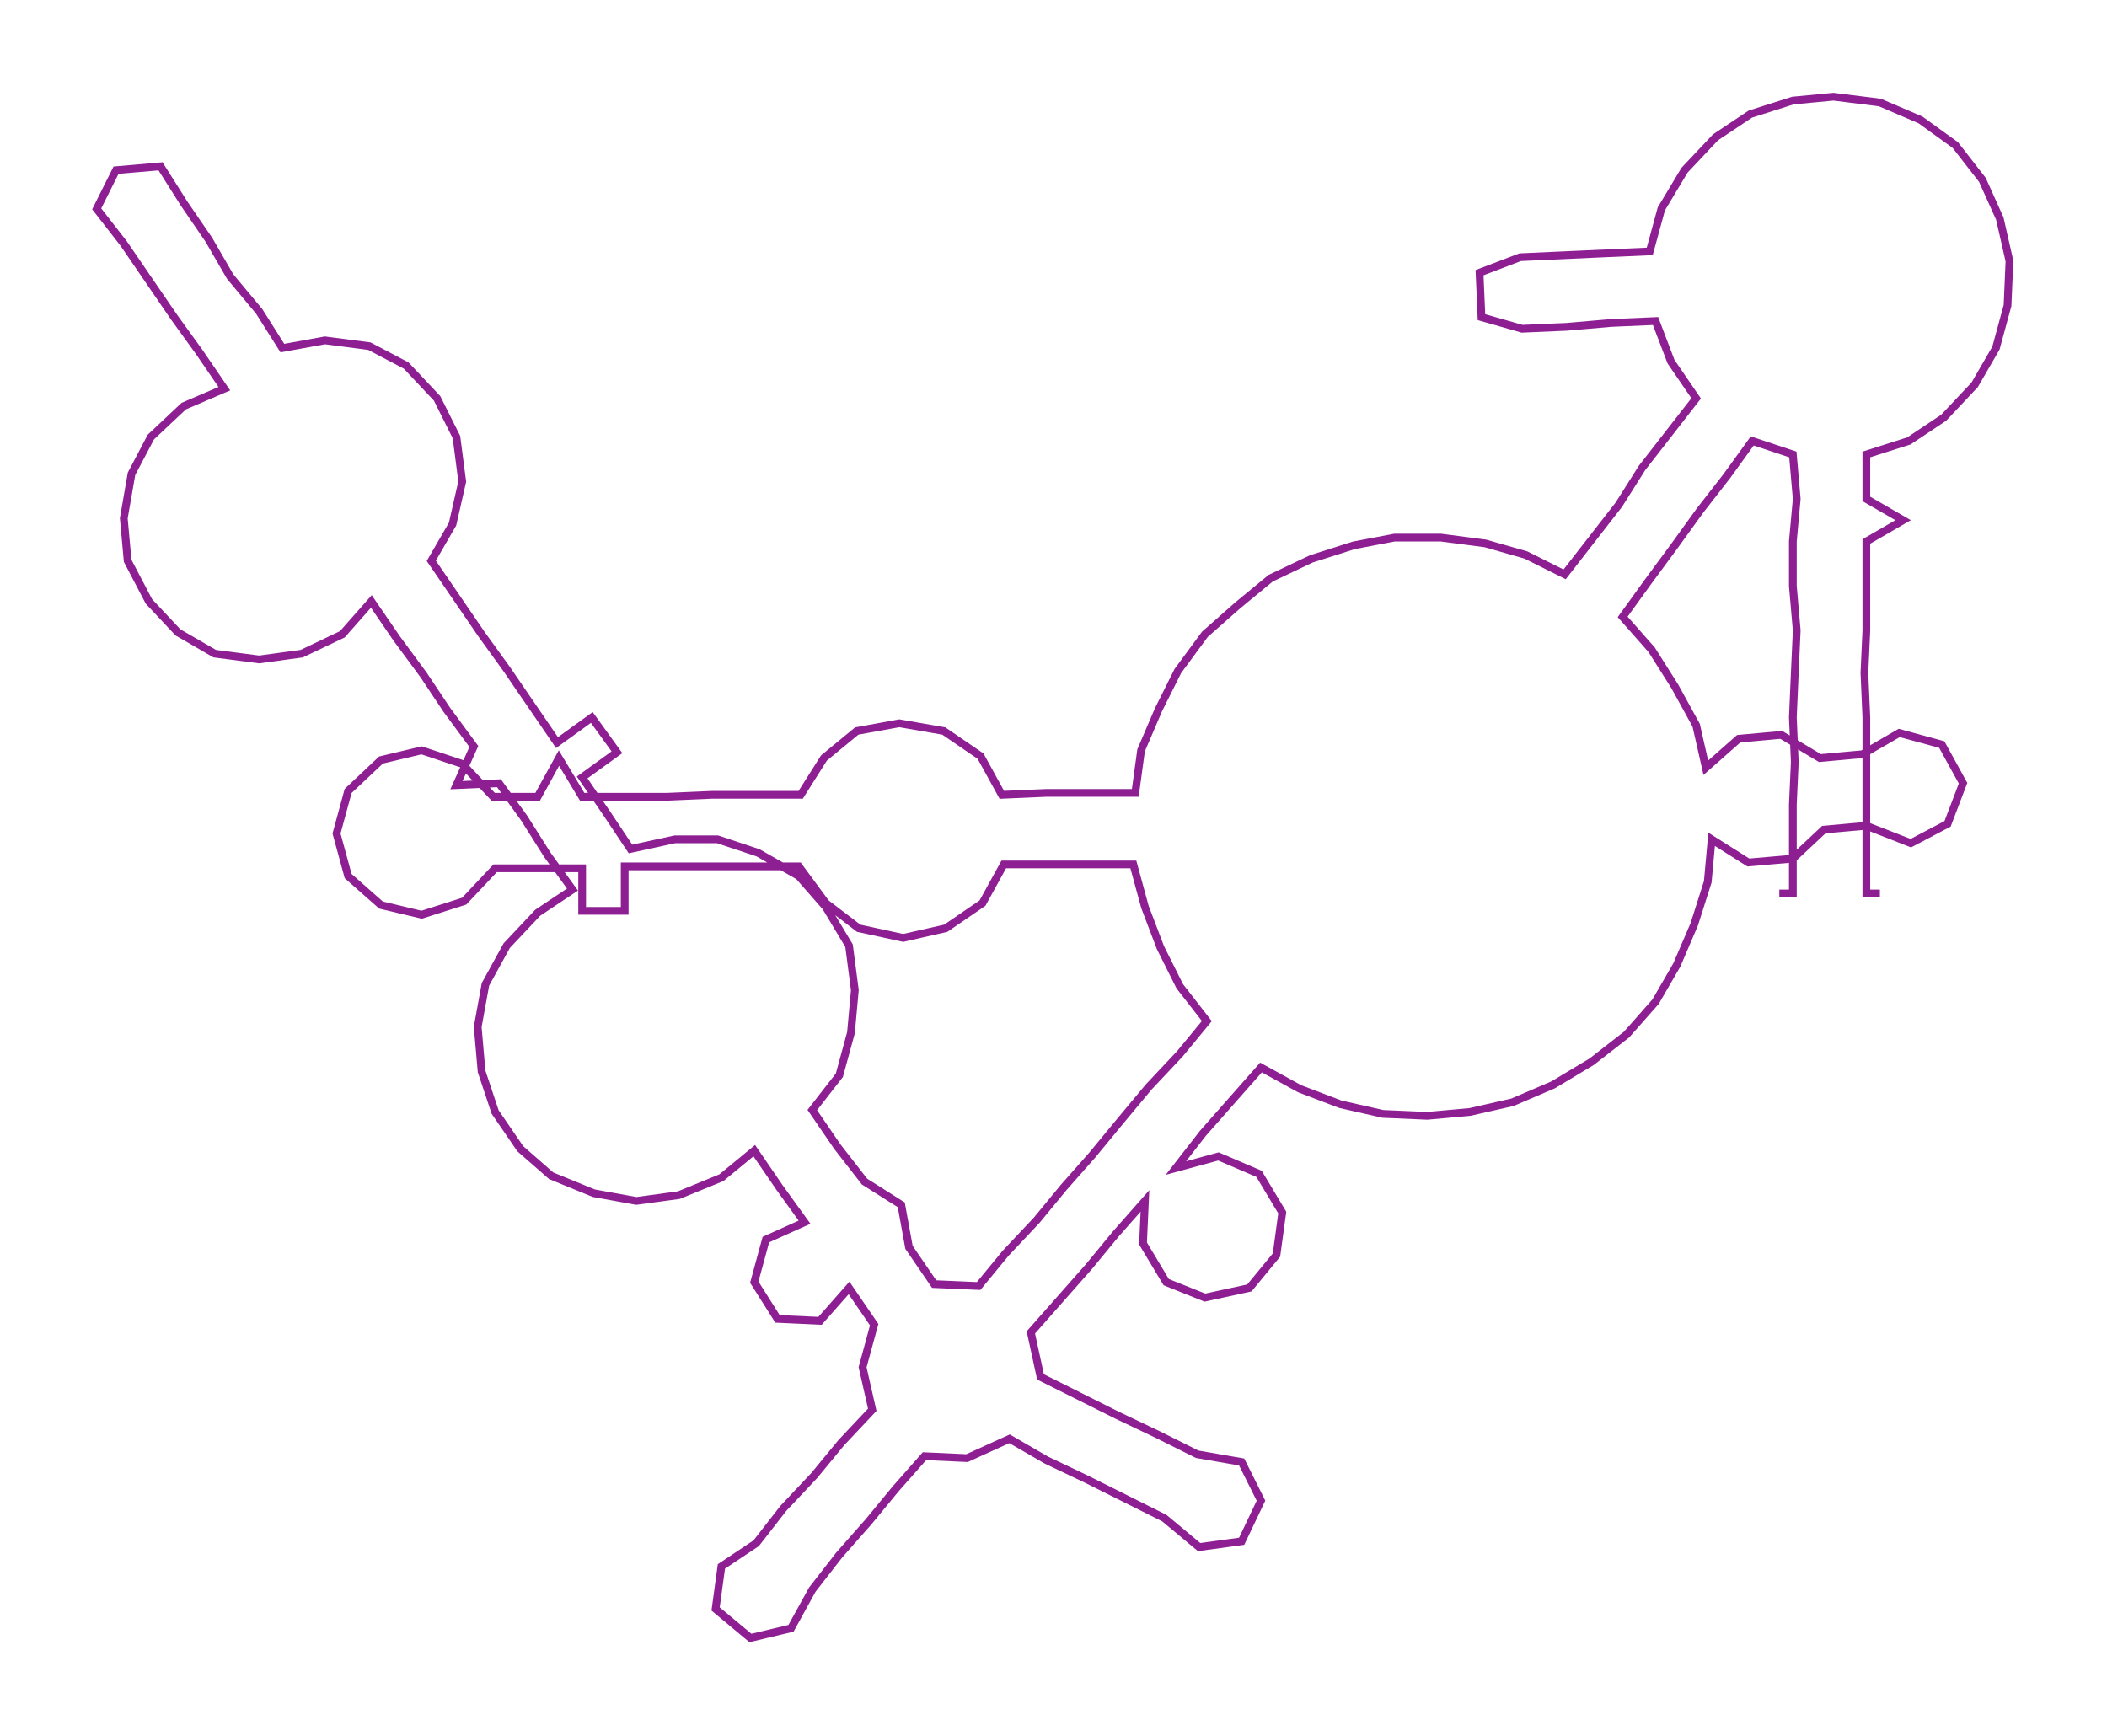 <ns0:svg xmlns:ns0="http://www.w3.org/2000/svg" width="300px" height="247.194px" viewBox="0 0 1089.43 897.67"><ns0:path style="stroke:#8d1f93;stroke-width:4px;fill:none;" d="M920 462 L920 462 L927 462 L927 439 L927 416 L928 394 L927 371 L928 348 L929 326 L927 303 L927 280 L929 258 L927 235 L906 228 L893 246 L879 264 L866 282 L852 301 L839 319 L854 336 L866 355 L877 375 L882 397 L899 382 L921 380 L941 392 L963 390 L982 379 L1004 385 L1015 405 L1007 426 L988 436 L965 427 L943 429 L927 444 L904 446 L885 434 L883 456 L876 478 L867 499 L856 518 L841 535 L823 549 L803 561 L782 570 L760 575 L738 577 L715 576 L693 571 L672 563 L652 552 L637 569 L622 586 L608 604 L630 598 L651 607 L663 627 L660 649 L646 666 L623 671 L603 663 L591 643 L592 621 L577 638 L563 655 L548 672 L533 689 L538 712 L558 722 L578 732 L599 742 L619 752 L642 756 L652 776 L642 797 L620 800 L602 785 L582 775 L562 765 L541 755 L522 744 L500 754 L478 753 L463 770 L449 787 L434 804 L420 822 L409 842 L388 847 L370 832 L373 810 L391 798 L405 780 L421 763 L435 746 L451 729 L446 707 L452 685 L439 666 L424 683 L402 682 L390 663 L396 641 L416 632 L403 614 L390 595 L373 609 L351 618 L329 621 L307 617 L285 608 L269 594 L256 575 L249 554 L247 531 L251 509 L262 489 L278 472 L296 460 L283 442 L271 423 L258 405 L236 406 L245 386 L231 367 L219 349 L205 330 L192 311 L177 328 L156 338 L134 341 L111 338 L92 327 L77 311 L66 290 L64 268 L68 245 L78 226 L95 210 L116 201 L103 182 L90 164 L77 145 L64 126 L50 108 L60 88 L83 86 L95 105 L108 124 L119 143 L134 161 L146 180 L168 176 L191 179 L210 189 L226 206 L236 226 L239 249 L234 271 L223 290 L236 309 L249 328 L262 346 L275 365 L288 384 L306 371 L319 389 L301 402 L314 421 L326 439 L349 434 L371 434 L392 441 L413 453 L427 469 L439 489 L442 512 L440 534 L434 556 L420 574 L433 593 L447 611 L466 623 L470 645 L483 664 L506 665 L520 648 L536 631 L550 614 L565 597 L579 580 L594 562 L610 545 L624 528 L610 510 L600 490 L592 469 L586 447 L564 447 L542 447 L519 447 L508 467 L489 480 L467 485 L444 480 L427 467 L413 448 L391 448 L369 448 L346 448 L323 448 L323 471 L301 471 L301 449 L277 449 L256 449 L240 466 L218 473 L197 468 L180 453 L174 431 L180 409 L197 393 L218 388 L239 395 L255 412 L278 412 L289 392 L301 412 L322 412 L345 412 L368 411 L392 411 L414 411 L426 392 L443 378 L465 374 L488 378 L507 391 L518 411 L541 410 L565 410 L587 410 L590 388 L599 367 L609 347 L623 328 L640 313 L657 299 L678 289 L700 282 L721 278 L745 278 L768 281 L789 287 L809 297 L823 279 L837 261 L849 242 L863 224 L877 206 L864 187 L856 166 L833 167 L810 169 L787 170 L766 164 L765 141 L786 133 L808 132 L830 131 L853 130 L859 108 L871 88 L887 71 L905 59 L927 52 L948 50 L972 53 L993 62 L1011 75 L1025 93 L1034 113 L1039 135 L1038 158 L1032 180 L1021 199 L1005 216 L987 228 L965 235 L965 258 L984 269 L965 280 L965 303 L965 326 L964 348 L965 371 L965 394 L965 416 L965 439 L965 462 L972 462" /></ns0:svg>